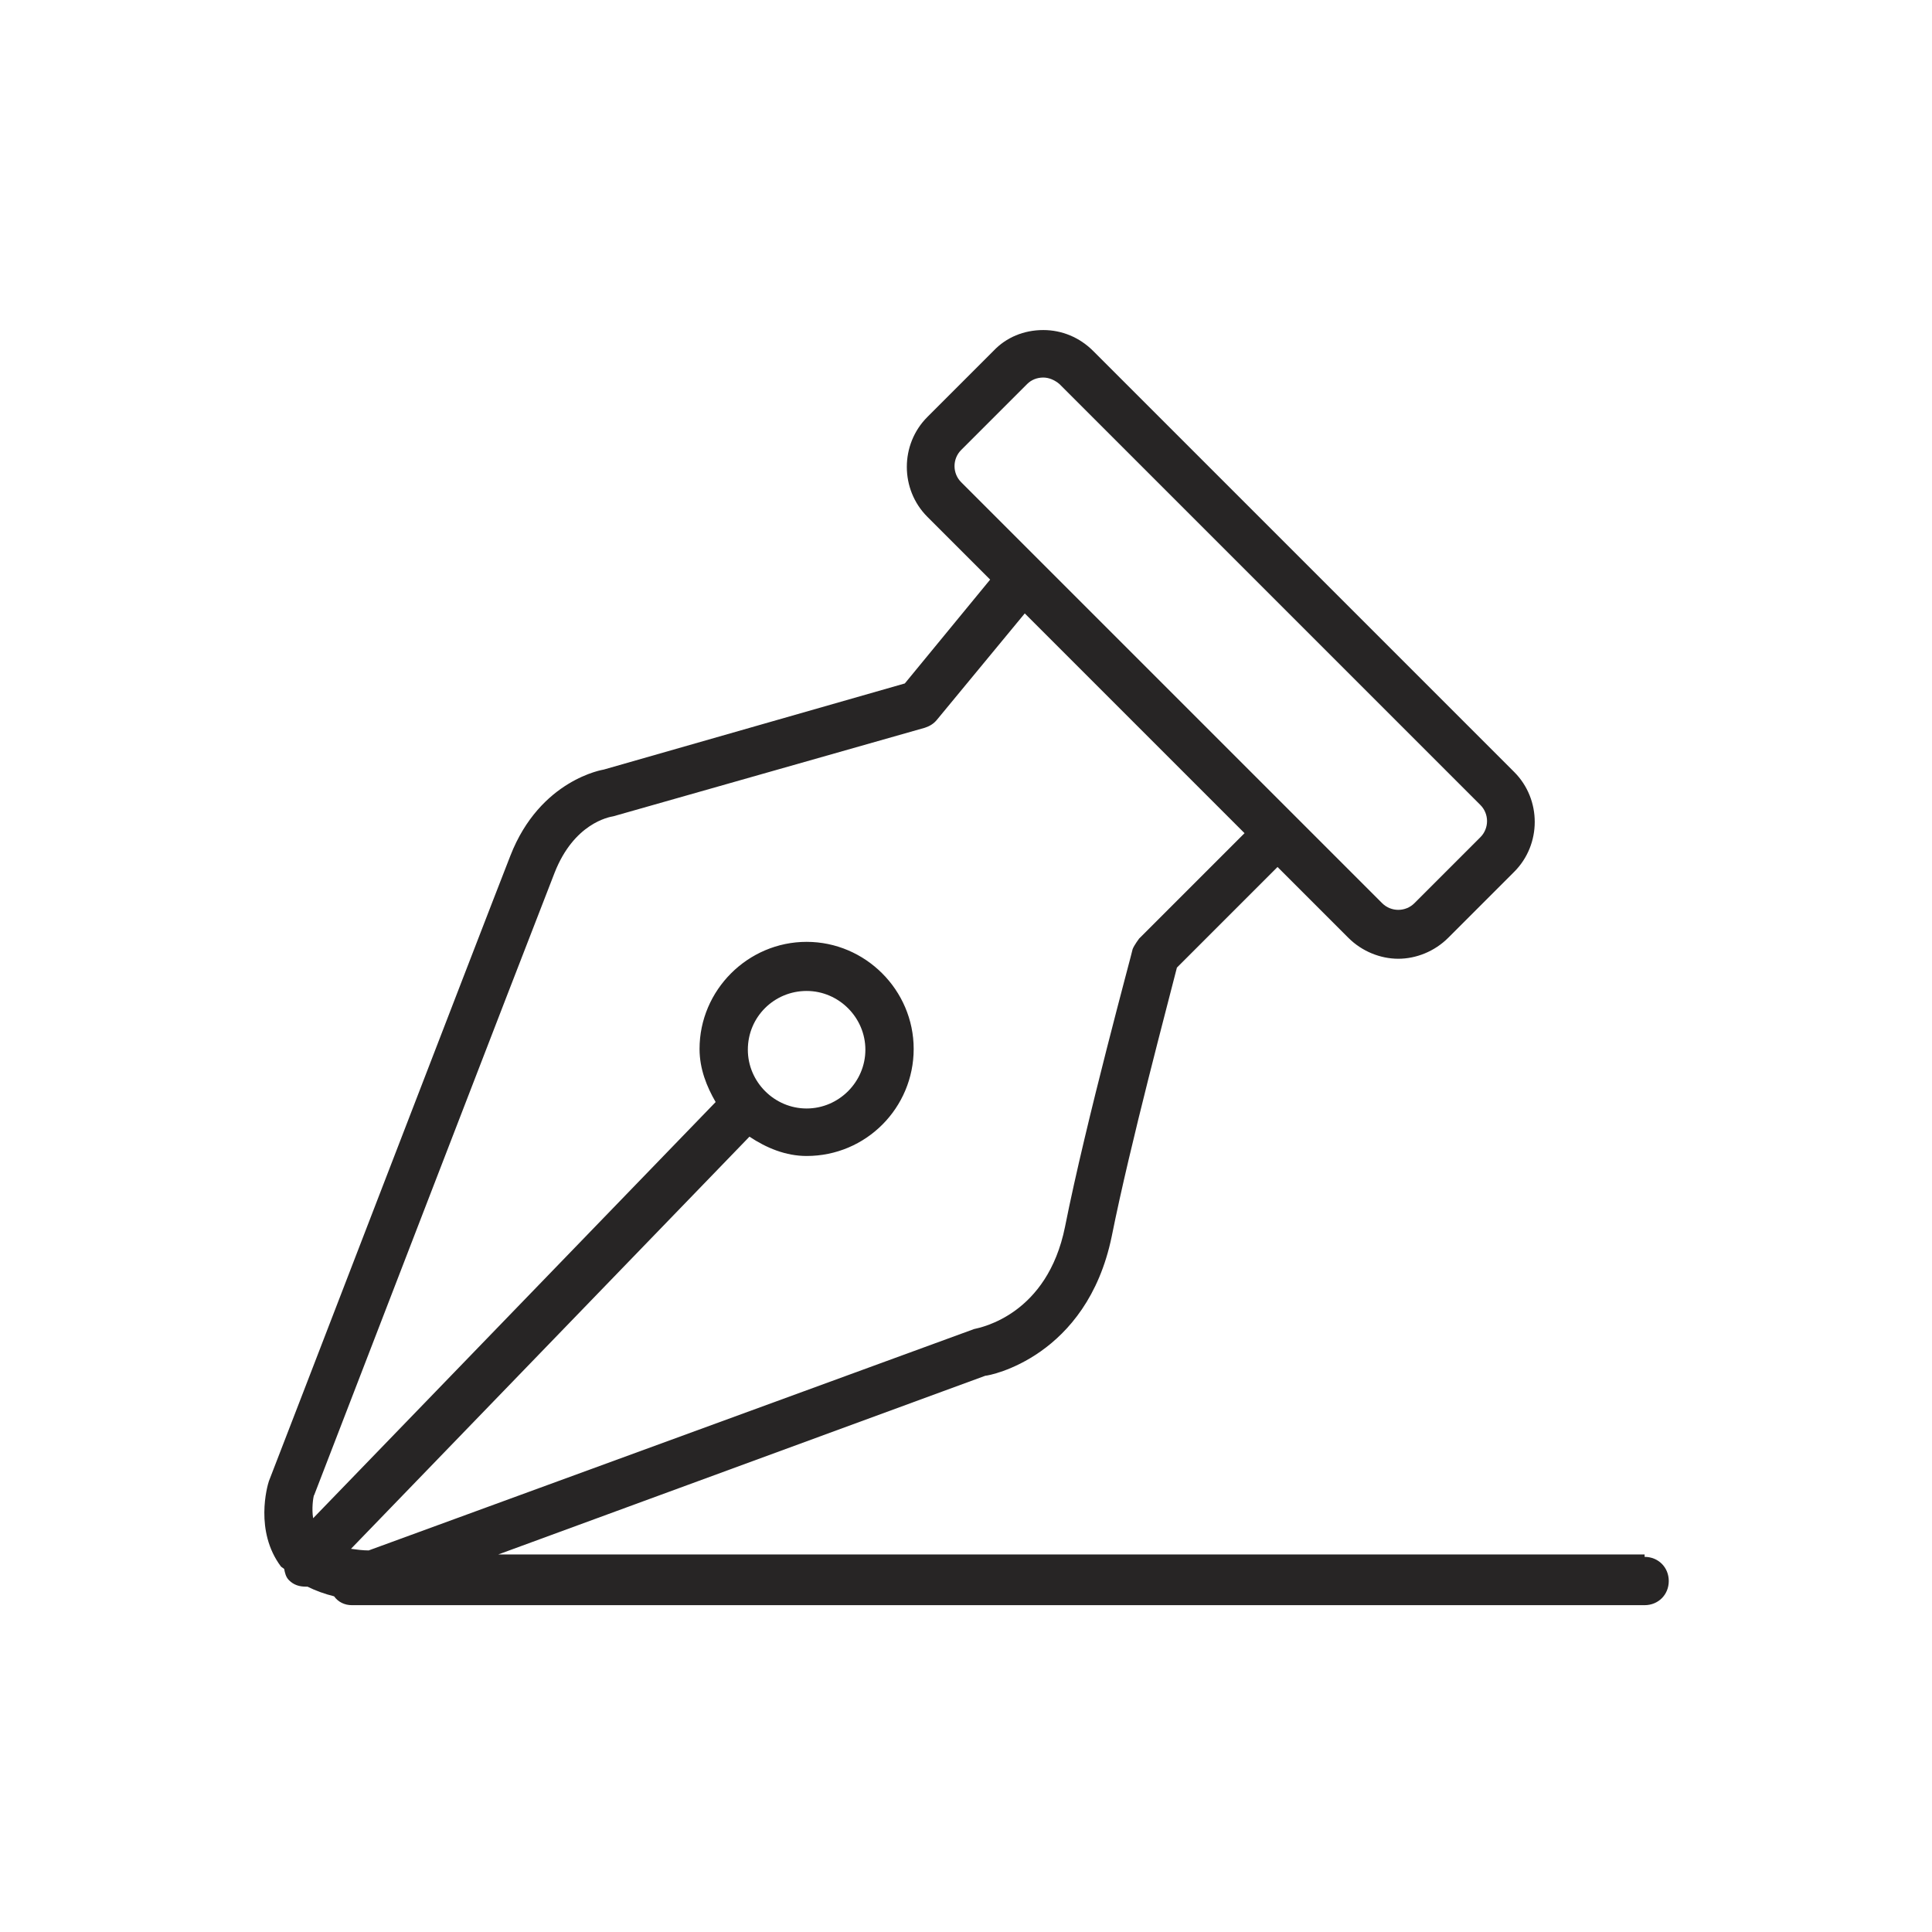 <?xml version="1.0" encoding="UTF-8"?><svg id="a" xmlns="http://www.w3.org/2000/svg" viewBox="0 0 24 24"><path d="M20.43,19.31H6.19l6.05-2.22c.05,0,1.26-.23,1.57-1.73,.23-1.15,.71-2.94,.81-3.34l1.25-1.25,.88,.88c.17,.17,.4,.26,.62,.26s.45-.09,.62-.26l.82-.82c.34-.34,.34-.9,0-1.24l-5.23-5.23c-.17-.17-.39-.26-.62-.26h0c-.24,0-.46,.09-.62,.26l-.82,.82c-.34,.34-.34,.9,0,1.24l.78,.78-1.06,1.29-3.74,1.07s-.79,.12-1.16,1.07c-.31,.79-2.99,7.75-3,7.77-.02,.06-.18,.62,.15,1.06,.01,.01,.03,.02,.04,.03,.01,.05,.02,.1,.06,.14,.06,.06,.13,.08,.21,.08,0,0,.01,0,.02,0,.1,.05,.21,.09,.33,.12,.05,.07,.13,.11,.22,.11H20.43c.17,0,.3-.13,.3-.3s-.13-.3-.3-.3ZM11.94,5.59l.82-.82c.05-.05,.12-.08,.2-.08h0c.07,0,.14,.03,.2,.08l5.23,5.23c.11,.11,.11,.29,0,.4l-.82,.82c-.11,.11-.29,.11-.4,0l-5.23-5.23c-.11-.11-.11-.29,0-.4ZM3.9,18.58s2.68-6.95,2.99-7.74c.24-.61,.67-.69,.73-.7l3.87-1.1c.06-.02,.11-.05,.15-.1l1.09-1.32,2.73,2.73-1.31,1.31s-.06,.08-.08,.13c0,.02-.58,2.14-.84,3.45-.22,1.09-1.04,1.25-1.13,1.27l-7.52,2.75c-.07,0-.15-.01-.22-.02l4.95-5.12c.21,.14,.45,.24,.71,.24,.74,0,1.33-.6,1.33-1.33s-.6-1.33-1.33-1.33-1.33,.6-1.33,1.33c0,.25,.09,.47,.2,.66l-5,5.17c-.02-.12,0-.25,.01-.29Zm5.39-5.54c0-.41,.33-.73,.73-.73s.73,.33,.73,.73-.33,.73-.73,.73-.73-.33-.73-.73Z" style="fill:#272525;"/></svg>